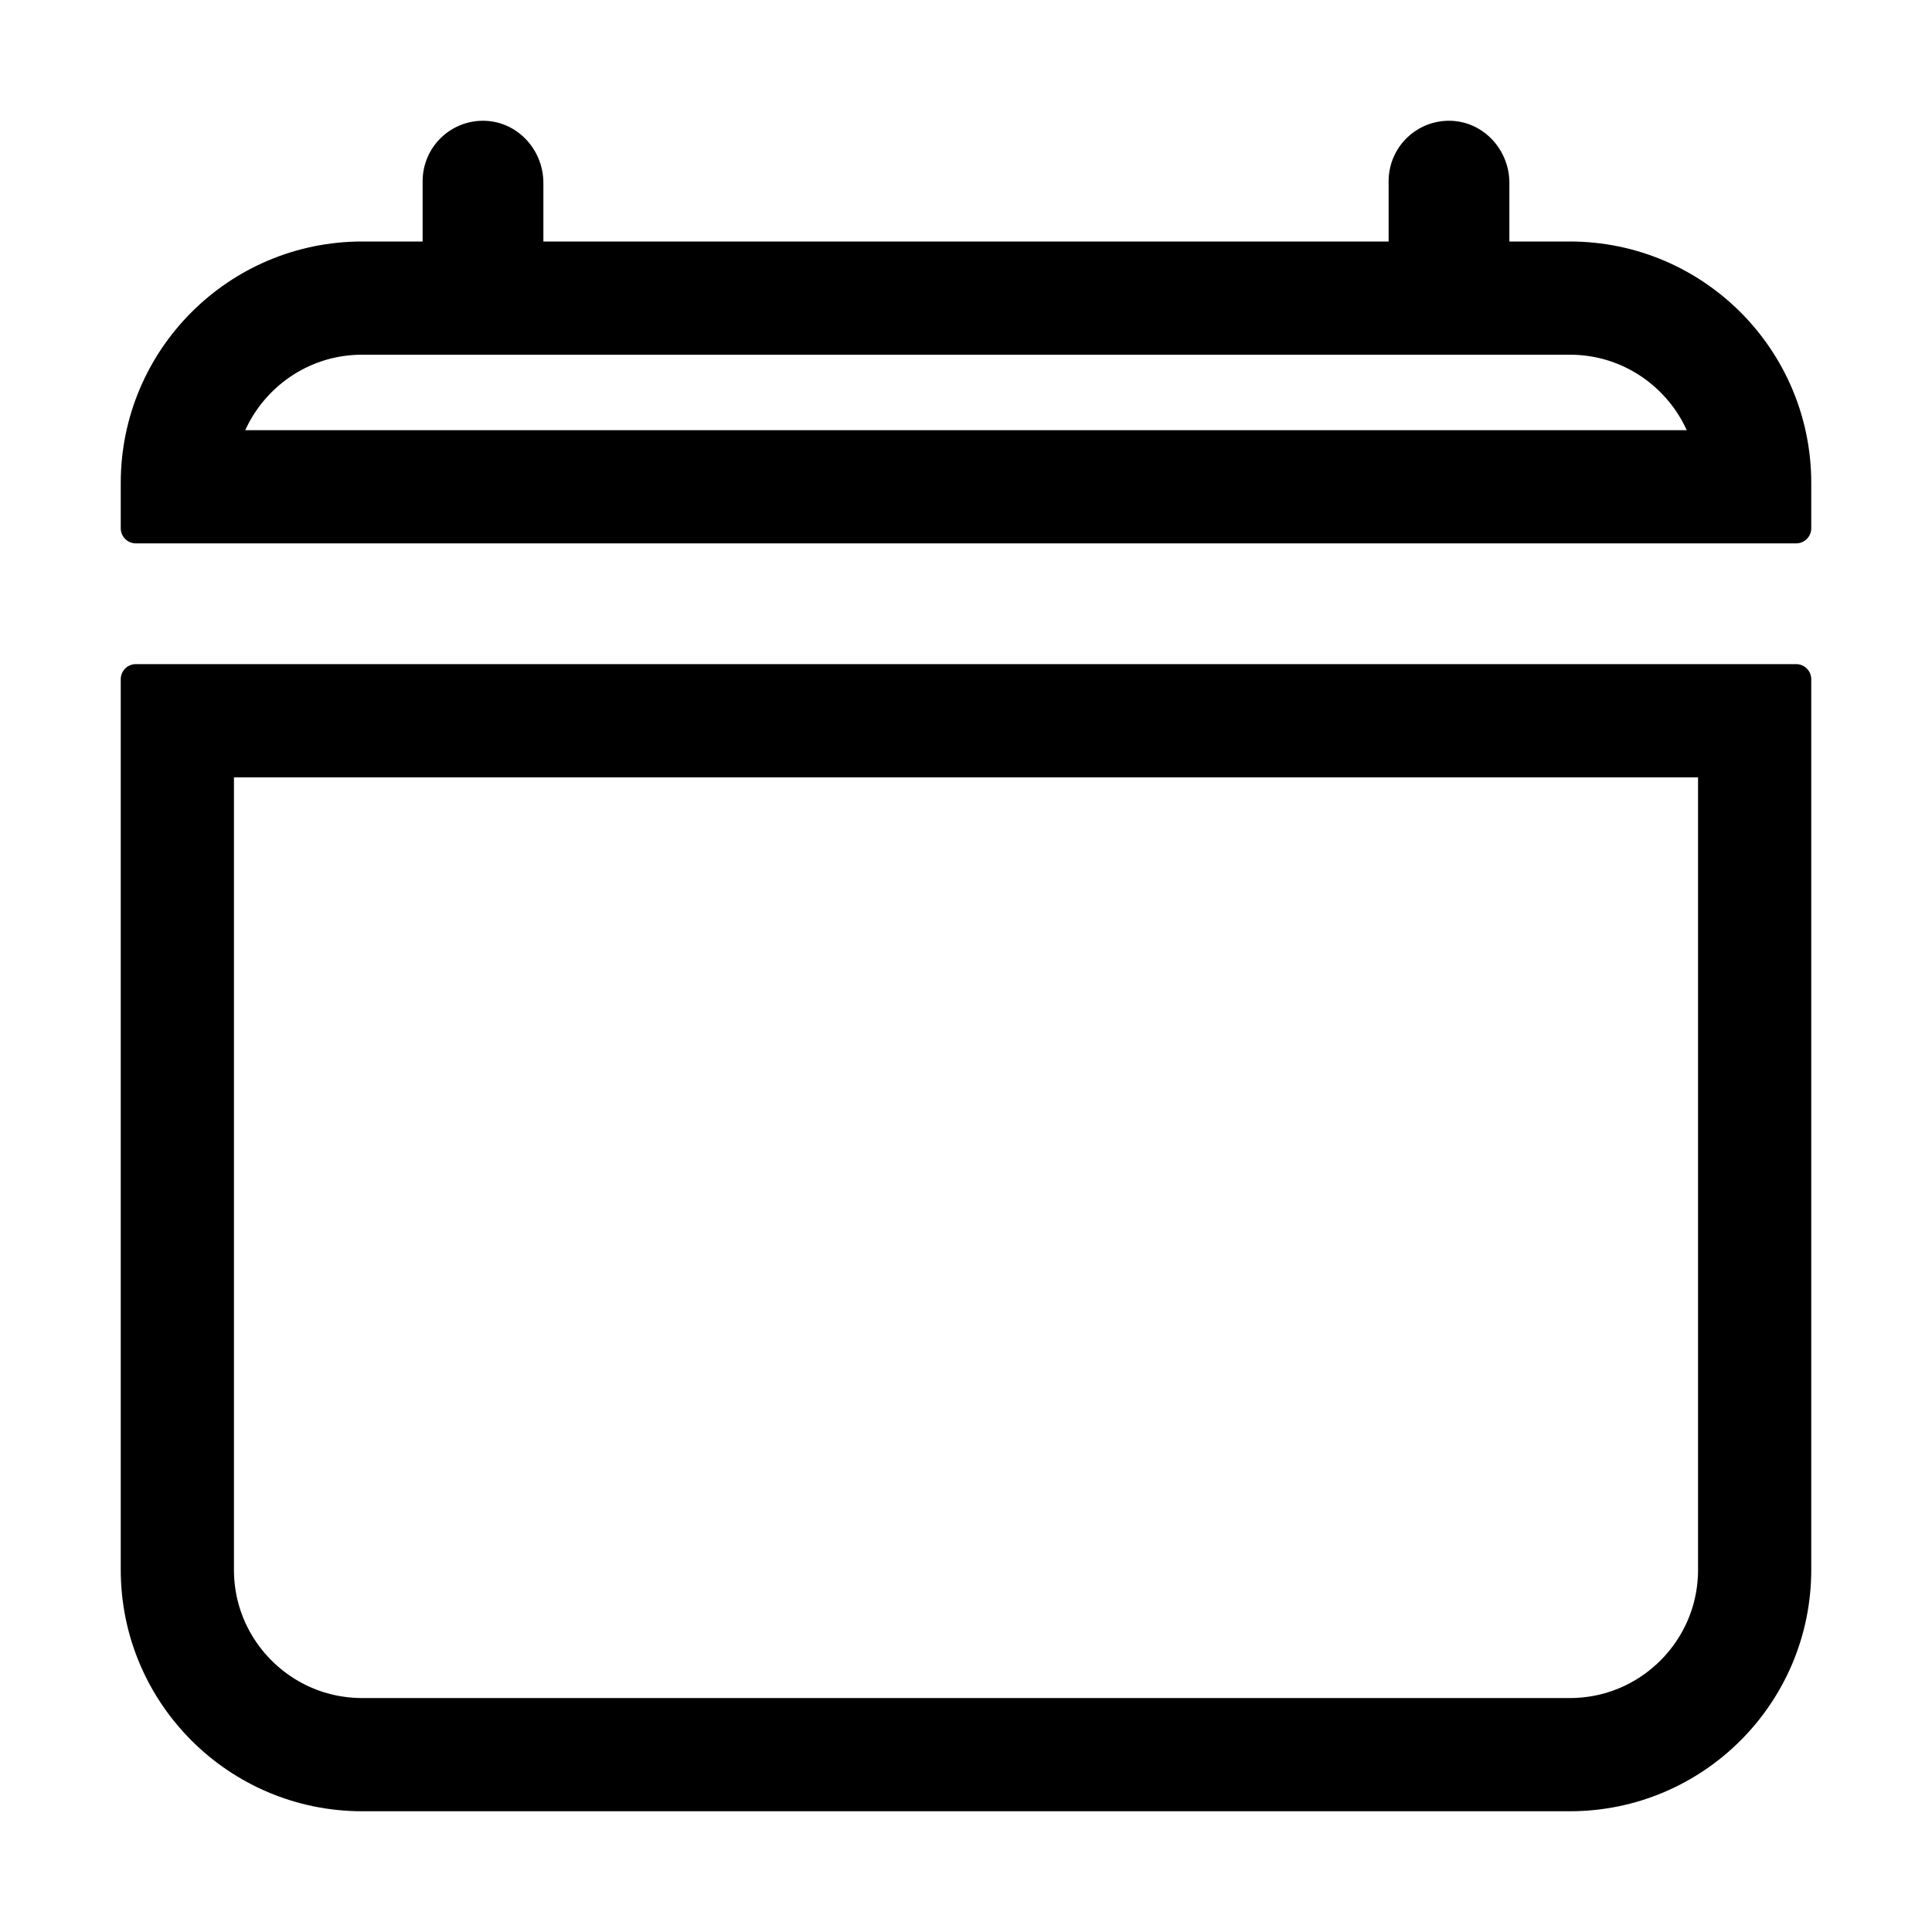 <?xml version="1.0" encoding="utf-8"?>
<svg width="512px" height="512px" viewBox="0 0 512 512" version="1.1" xmlns:xlink="http://www.w3.org/1999/xlink" xmlns="http://www.w3.org/2000/svg">
  <defs>
    <path d="M0 0L512 0L512 512L0 512L0 0Z" id="path_1" />
    <path d="M448 95.999C448 60.652 419.346 31.999 384 31.999L368 31.999L368 16.449C368 7.839 361.38 0.449 352.77 0.019C348.398 -0.192 344.131 1.397 340.962 4.417C337.794 7.436 336 11.622 336 15.999L336 31.999L112 31.999L112 16.449C112 7.839 105.38 0.449 96.77 0.019C92.398 -0.192 88.131 1.397 84.962 4.417C81.794 7.436 80 11.622 80 15.999L80 31.999L64 31.999C28.654 31.999 0 60.652 0 95.999L0 107.999C0 110.208 1.791 111.999 4 111.999L444 111.999C446.209 111.999 448 110.208 448 107.999L448 95.999Z" transform="translate(32 32.001)" id="path_2" />
    <path d="M0 240C0 275.346 28.654 304 64 304L384 304C419.346 304 448 275.346 448 240L448 4C448 1.791 446.209 0 444 0L4 0C1.791 0 0 1.791 0 4L0 240Z" transform="translate(32 176)" id="path_3" />
    <clipPath id="clip_1">
      <use xlink:href="#path_2" />
    </clipPath>
    <clipPath id="clip_2">
      <use xlink:href="#path_3" />
    </clipPath>
    <clipPath id="mask_1">
      <use xlink:href="#path_1" />
    </clipPath>
  </defs>
  <g id="calendar">
    <path d="M0 0L512 0L512 512L0 512L0 0Z" id="Background" fill="none" fill-rule="evenodd" stroke="none" />
    <g clip-path="url(#mask_1)">
      <g id="Shape">
        <use stroke="none" fill="#000000" fill-opacity="0" xlink:href="#path_2" fill-rule="evenodd" />
        <g clip-path="url(#clip_1)">
          <use xlink:href="#path_2" fill="none" stroke="#000000" stroke-width="60" />
        </g>
      </g>
      <g id="Shape">
        <use stroke="none" fill="#000000" fill-opacity="0" xlink:href="#path_3" fill-rule="evenodd" />
        <g clip-path="url(#clip_2)">
          <use xlink:href="#path_3" fill="none" stroke="#000000" stroke-width="60" />
        </g>
      </g>
    </g>
  </g>
</svg>